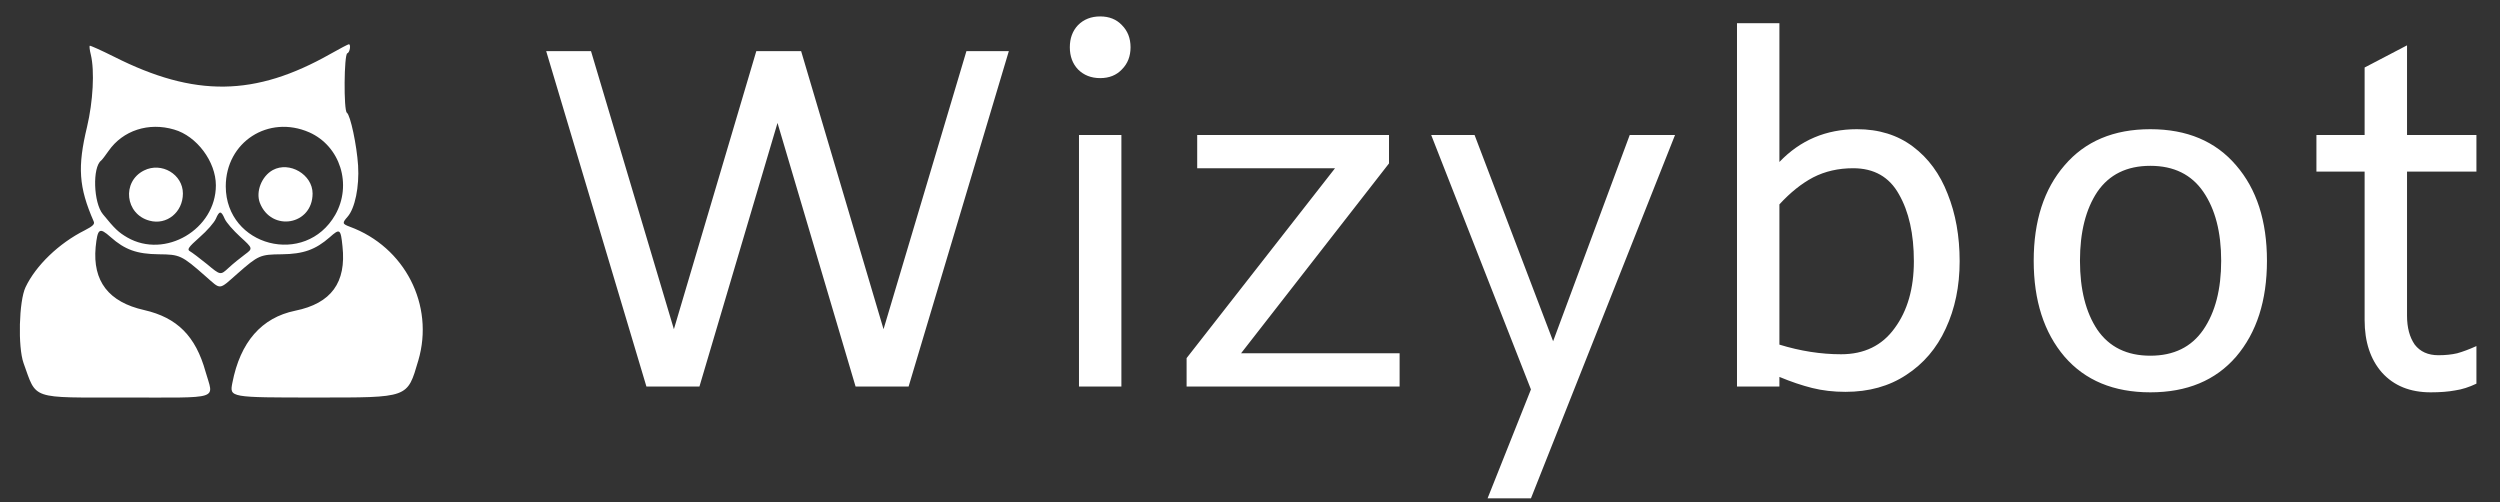 <svg width="249" height="50" viewBox="0 0 249 50" fill="none" xmlns="http://www.w3.org/2000/svg">
<rect x="0" y="0" width="249" height="50" fill="#333333" stroke="none"/>
<g clip-path="url(#clip0_1_889)">
<path d="M8.934 4.557C8.89 4.6 8.934 5.008 9.044 5.437C9.438 7.067 9.263 10.114 8.672 12.624C7.708 16.636 7.84 18.632 9.328 22.043C9.46 22.322 9.263 22.515 8.431 22.944C5.869 24.231 3.57 26.441 2.542 28.608C1.885 30.003 1.775 34.551 2.344 36.16C3.68 39.851 2.936 39.593 12.437 39.593C22.157 39.593 21.282 39.872 20.472 37.019C19.487 33.479 17.648 31.634 14.364 30.883C10.817 30.089 9.219 28.008 9.525 24.618C9.722 22.73 9.898 22.622 11.014 23.609C12.437 24.875 13.641 25.304 15.809 25.326C17.91 25.347 18.085 25.412 20.472 27.514C22.048 28.887 21.742 28.93 23.646 27.257C25.748 25.412 25.901 25.347 28.069 25.326C30.236 25.304 31.44 24.854 32.841 23.631C33.848 22.73 33.936 22.794 34.111 24.532C34.505 28.136 32.995 30.217 29.404 30.947C26.055 31.634 23.931 34.058 23.143 38.134C22.858 39.593 22.858 39.593 31.462 39.593C40.767 39.593 40.548 39.679 41.664 35.903C43.284 30.389 40.329 24.596 34.834 22.579C34.089 22.3 34.067 22.215 34.615 21.592C35.359 20.756 35.797 18.589 35.666 16.486C35.534 14.448 34.899 11.466 34.549 11.229C34.221 11.015 34.264 5.415 34.593 5.308C34.855 5.222 34.965 4.407 34.746 4.407C34.68 4.407 33.848 4.836 32.907 5.372C25.398 9.62 19.399 9.706 11.364 5.651C10.073 5.008 8.978 4.514 8.934 4.557ZM17.341 12.903C19.596 13.547 21.501 16.1 21.501 18.46C21.501 22.837 16.444 25.819 12.678 23.652C11.802 23.137 11.452 22.815 10.248 21.335C9.306 20.198 9.197 16.658 10.073 15.993C10.16 15.928 10.489 15.499 10.817 15.027C12.24 12.989 14.802 12.152 17.341 12.903ZM30.805 13.182C33.892 14.555 35.096 18.396 33.389 21.399C30.411 26.591 22.508 24.553 22.486 18.567C22.486 14.148 26.733 11.401 30.805 13.182ZM22.377 21.785C22.53 22.15 23.23 22.944 23.931 23.588C25.201 24.746 25.201 24.746 24.391 25.347C23.953 25.669 23.208 26.27 22.77 26.677C21.96 27.428 21.96 27.428 20.625 26.313C19.881 25.712 19.114 25.133 18.917 25.025C18.611 24.854 18.742 24.639 19.881 23.631C20.625 22.987 21.348 22.15 21.501 21.785C21.851 20.97 22.026 20.97 22.377 21.785Z" fill="white"/>
<path d="M14.342 16.98C12.109 18.095 12.459 21.335 14.889 21.979C16.597 22.451 18.217 21.142 18.217 19.275C18.217 17.366 16.093 16.1 14.342 16.98Z" fill="white"/>
<path d="M27.171 16.937C26.054 17.559 25.463 19.082 25.879 20.198C27.018 23.137 31.134 22.429 31.134 19.275C31.134 17.387 28.835 16.036 27.171 16.937Z" fill="white"/>
</g>
<path d="M100.48 5.092L90.496 38.5H85.216L77.44 12.244L69.664 38.5H64.384L54.4 5.092H58.864L67.12 32.788L75.328 5.092H79.792L88 32.788L96.256 5.092H100.48ZM109.579 7.78C108.683 7.78 107.947 7.492 107.371 6.916C106.827 6.34 106.555 5.604 106.555 4.708C106.555 3.812 106.827 3.076 107.371 2.5C107.947 1.924 108.683 1.636 109.579 1.636C110.475 1.636 111.195 1.924 111.739 2.5C112.315 3.076 112.603 3.812 112.603 4.708C112.603 5.604 112.315 6.34 111.739 6.916C111.195 7.492 110.475 7.78 109.579 7.78ZM111.691 13.444V38.5H107.467V13.444H111.691ZM139.401 35.188V38.5H118.185V35.668L132.969 16.756H119.241V13.444H138.345V16.276L123.609 35.188H139.401ZM166.834 13.444L152.482 49.636H148.162L152.482 38.788L142.546 13.444H146.866L154.69 33.988L162.322 13.444H166.834ZM184.957 12.868C187.133 12.868 188.989 13.444 190.525 14.596C192.061 15.748 193.213 17.316 193.981 19.3C194.781 21.284 195.181 23.524 195.181 26.02C195.181 28.516 194.717 30.756 193.789 32.74C192.893 34.692 191.581 36.228 189.853 37.348C188.157 38.468 186.141 39.028 183.805 39.028C182.621 39.028 181.517 38.9 180.493 38.644C179.469 38.388 178.381 38.02 177.229 37.54V38.5H173.005V2.308H177.229V16.132C179.309 13.956 181.885 12.868 184.957 12.868ZM183.373 35.284C185.677 35.284 187.453 34.42 188.701 32.692C189.981 30.964 190.621 28.74 190.621 26.02C190.621 23.3 190.125 21.076 189.133 19.348C188.173 17.62 186.653 16.756 184.573 16.756C183.101 16.756 181.773 17.06 180.589 17.668C179.437 18.276 178.317 19.172 177.229 20.356V34.324C179.309 34.964 181.357 35.284 183.373 35.284ZM214.173 39.076C210.525 39.076 207.677 37.892 205.629 35.524C203.581 33.124 202.557 29.94 202.557 25.972C202.557 22.004 203.581 18.836 205.629 16.468C207.677 14.068 210.525 12.868 214.173 12.868C217.821 12.868 220.669 14.068 222.717 16.468C224.765 18.836 225.789 22.004 225.789 25.972C225.789 29.94 224.765 33.124 222.717 35.524C220.669 37.892 217.821 39.076 214.173 39.076ZM214.173 35.428C216.509 35.428 218.269 34.564 219.453 32.836C220.637 31.108 221.229 28.82 221.229 25.972C221.229 23.124 220.637 20.836 219.453 19.108C218.269 17.38 216.509 16.516 214.173 16.516C211.837 16.516 210.077 17.38 208.893 19.108C207.741 20.836 207.165 23.124 207.165 25.972C207.165 28.82 207.741 31.108 208.893 32.836C210.077 34.564 211.837 35.428 214.173 35.428ZM239.74 13.444H246.652V17.092H239.74V31.444C239.74 32.628 239.996 33.588 240.508 34.324C241.052 35.028 241.836 35.38 242.86 35.38C243.564 35.38 244.188 35.316 244.732 35.188C245.308 35.028 245.948 34.788 246.652 34.468V38.212C245.916 38.564 245.212 38.788 244.54 38.884C243.868 39.012 243.052 39.076 242.092 39.076C240.044 39.076 238.428 38.42 237.244 37.108C236.092 35.796 235.516 34.052 235.516 31.876V17.092H230.716V13.444H235.516V6.724L239.74 4.516V13.444Z" fill="white"/>
<defs>
<clipPath id="clip0_1_889">
<rect width="44" height="43" fill="white" transform="translate(0 0.5)"/>
</clipPath>
</defs>
</svg>
